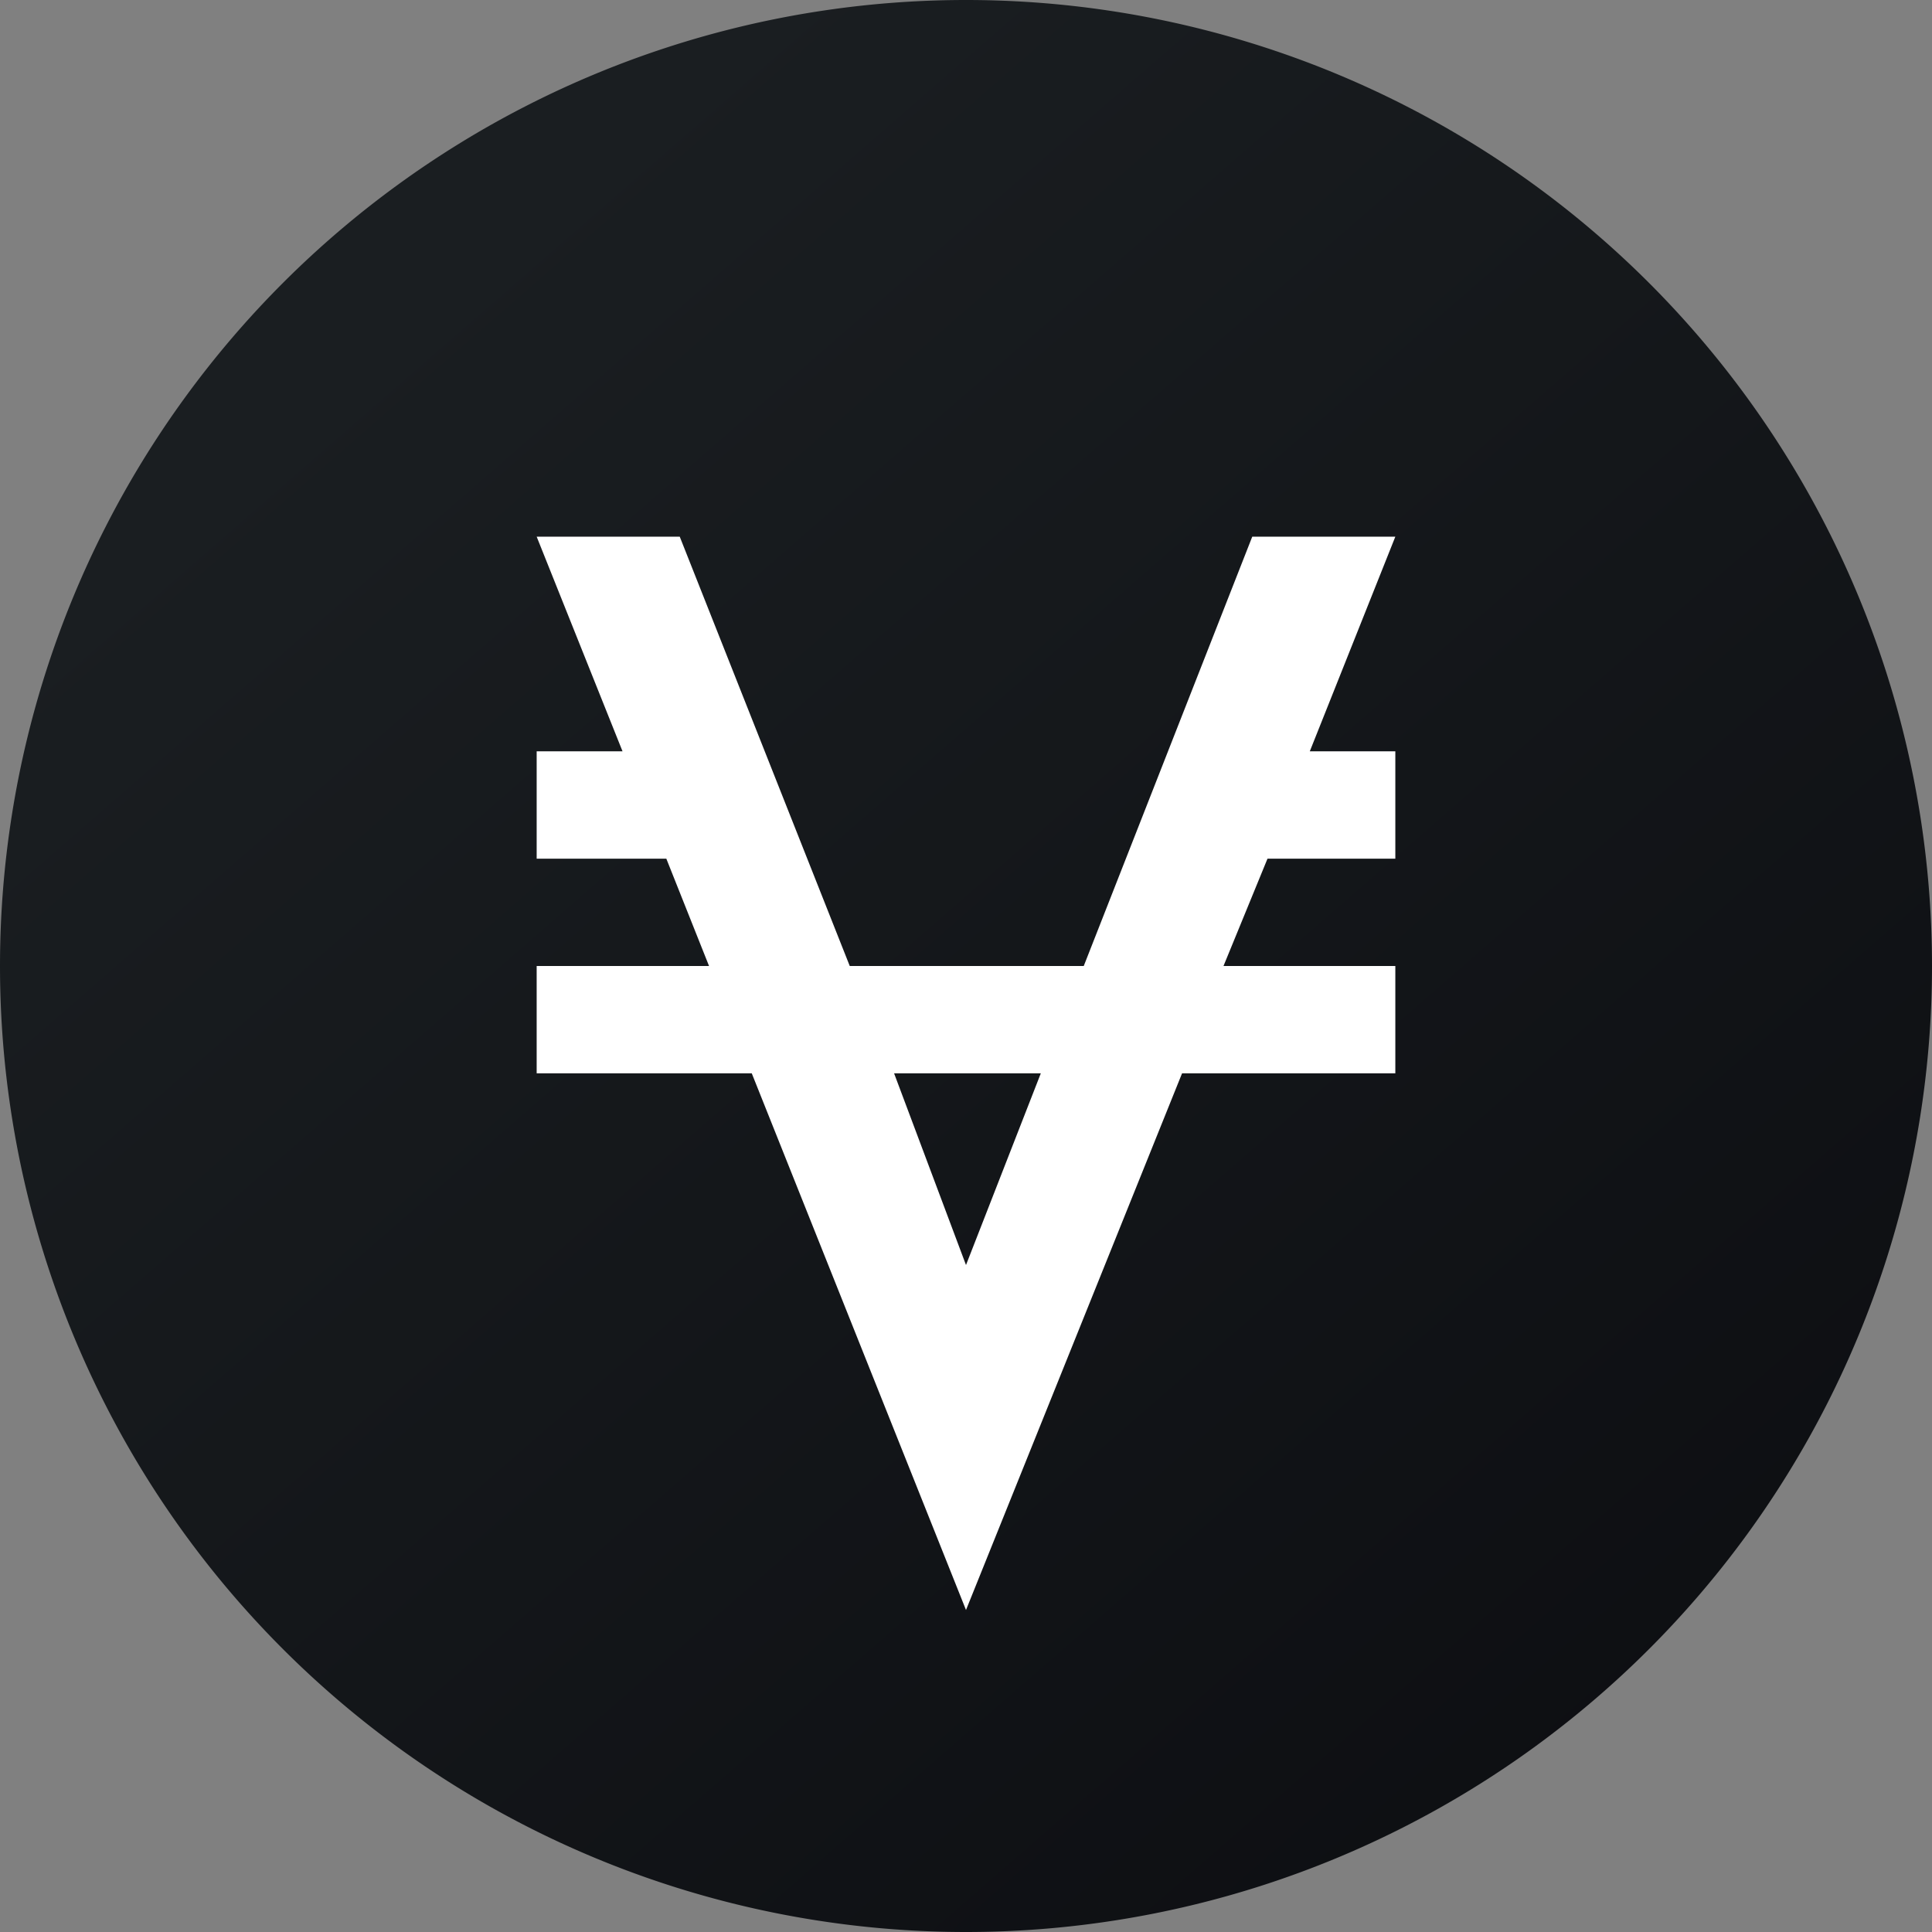 <!-- by TradingView --><svg width="18" height="18" xmlns="http://www.w3.org/2000/svg"><rect width="100%" height="100%" fill="#808080" stroke="none"/><path d="M0 9a9 9 0 1118 0A9 9 0 010 9z" fill="url(#paint0_linear)"/><path d="M8.33 10h1.367L9 11.786 8.33 10zM5 5l.8 2H5v1h1.208l.398 1H5v1h2.004L9 15l2.013-5H13V9h-1.601l.41-1H13V7h-.797L13 5h-1.333l-1.57 4H7.917L6.333 5H5z" fill="#fff"/><defs><linearGradient id="paint0_linear" x1="3.349" y1="3.122" x2="21.904" y2="24.434" gradientUnits="userSpaceOnUse"><stop stop-color="#1A1E21"/><stop offset="1" stop-color="#06060A"/></linearGradient></defs></svg>